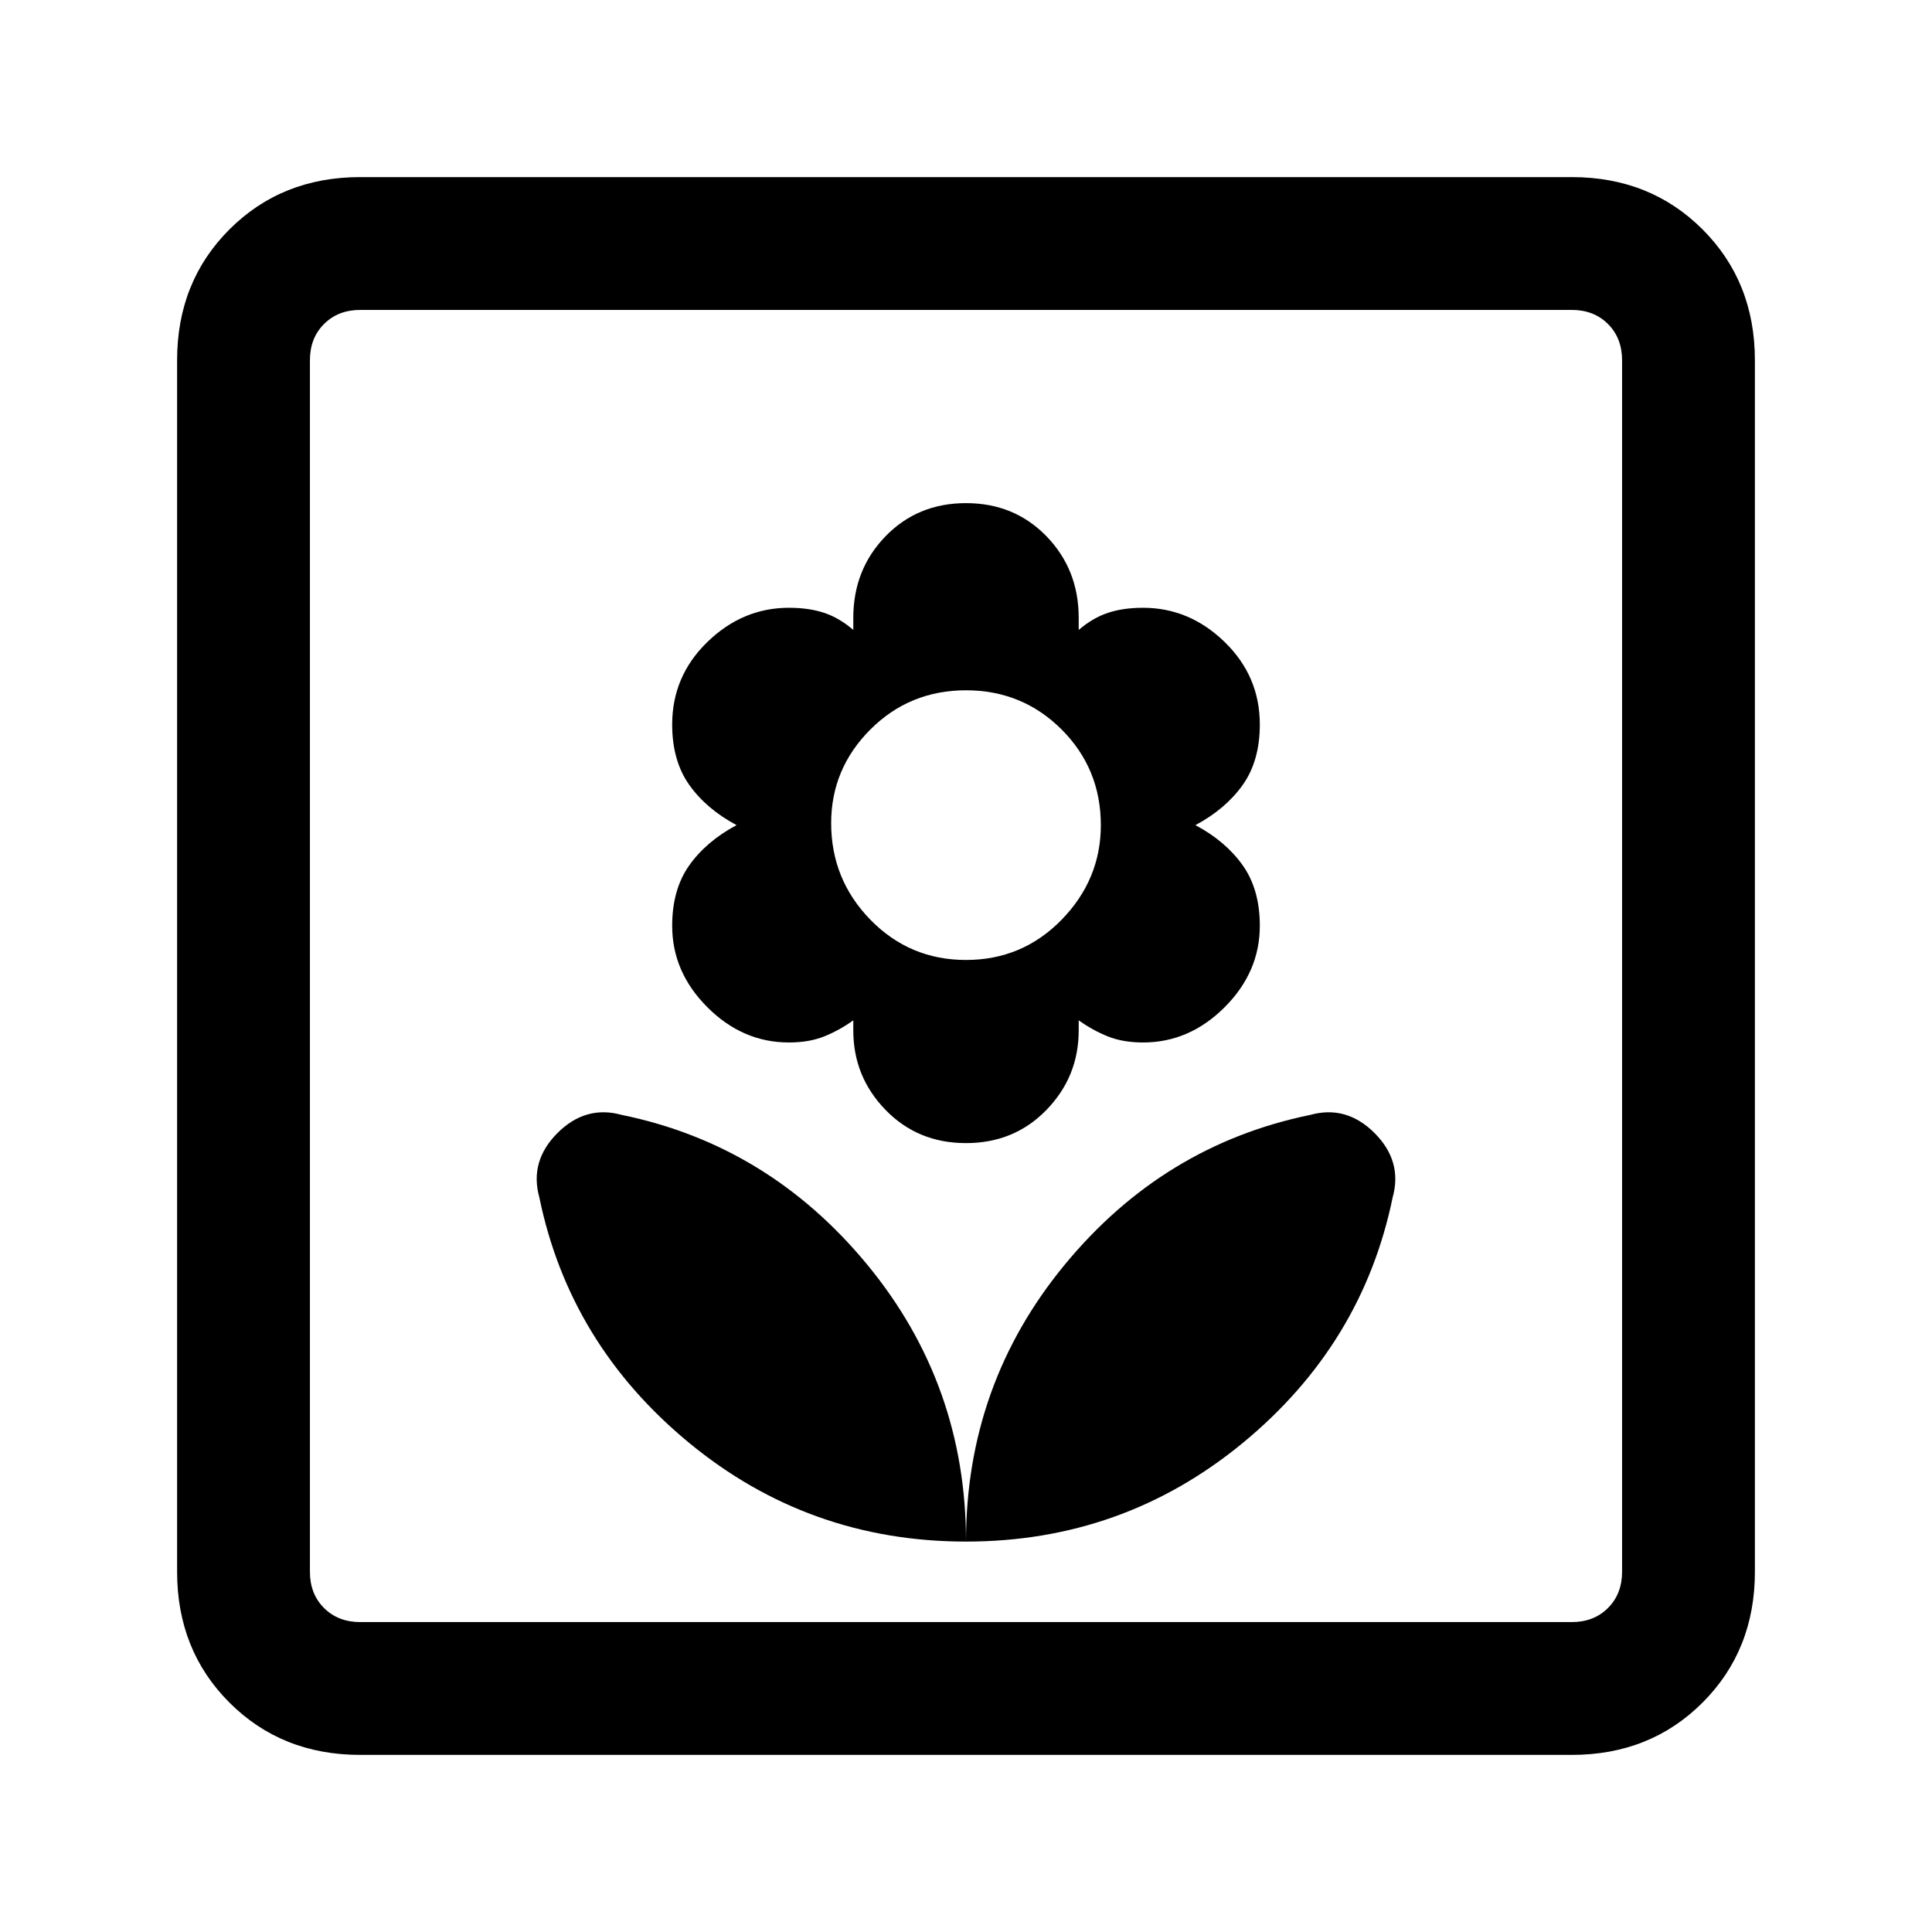 <svg xmlns="http://www.w3.org/2000/svg" height="24" width="24"><path d="M12 19.15q1.95 0 3.438-1.225 1.487-1.225 1.862-3.05.125-.45-.225-.8-.35-.35-.8-.225-1.825.375-3.05 1.862Q12 17.2 12 19.15Zm0 0q0-1.95-1.225-3.438-1.225-1.487-3.05-1.862-.45-.125-.8.225-.35.35-.225.8.375 1.825 1.862 3.05Q10.05 19.15 12 19.15Zm0-4.95q.6 0 1-.413.4-.412.4-.987v-.125q.175.125.363.2.187.075.437.075.575 0 1.013-.438.437-.437.437-1.012 0-.45-.212-.75-.213-.3-.588-.5.375-.2.588-.5.212-.3.212-.75 0-.6-.437-1.025-.438-.425-1.013-.425-.25 0-.437.063-.188.062-.363.212v-.15q0-.6-.4-1.013-.4-.412-1-.412t-1 .412q-.4.413-.4 1.013v.15q-.175-.15-.362-.212-.188-.063-.438-.063-.575 0-1.013.425Q8.35 8.4 8.35 9q0 .45.212.75.213.3.588.5-.375.2-.588.5-.212.3-.212.75 0 .575.437 1.012.438.438 1.013.438.25 0 .438-.075.187-.075.362-.2v.125q0 .575.4.987.4.413 1 .413Zm0-2.275q-.7 0-1.188-.5-.487-.5-.487-1.2 0-.675.487-1.163.488-.487 1.188-.487t1.188.487q.487.488.487 1.188 0 .675-.487 1.175-.488.5-1.188.5ZM4.475 21.8q-.975 0-1.625-.65t-.65-1.625V4.475q0-.975.65-1.625t1.625-.65h15.05q.975 0 1.625.65t.65 1.625v15.05q0 .975-.65 1.625t-1.625.65Zm0-1.65h15.05q.275 0 .45-.175t.175-.45V4.475q0-.275-.175-.45t-.45-.175H4.475q-.275 0-.45.175t-.175.45v15.05q0 .275.175.45t.45.175Zm-.625 0V3.85v16.3Z"/></svg>